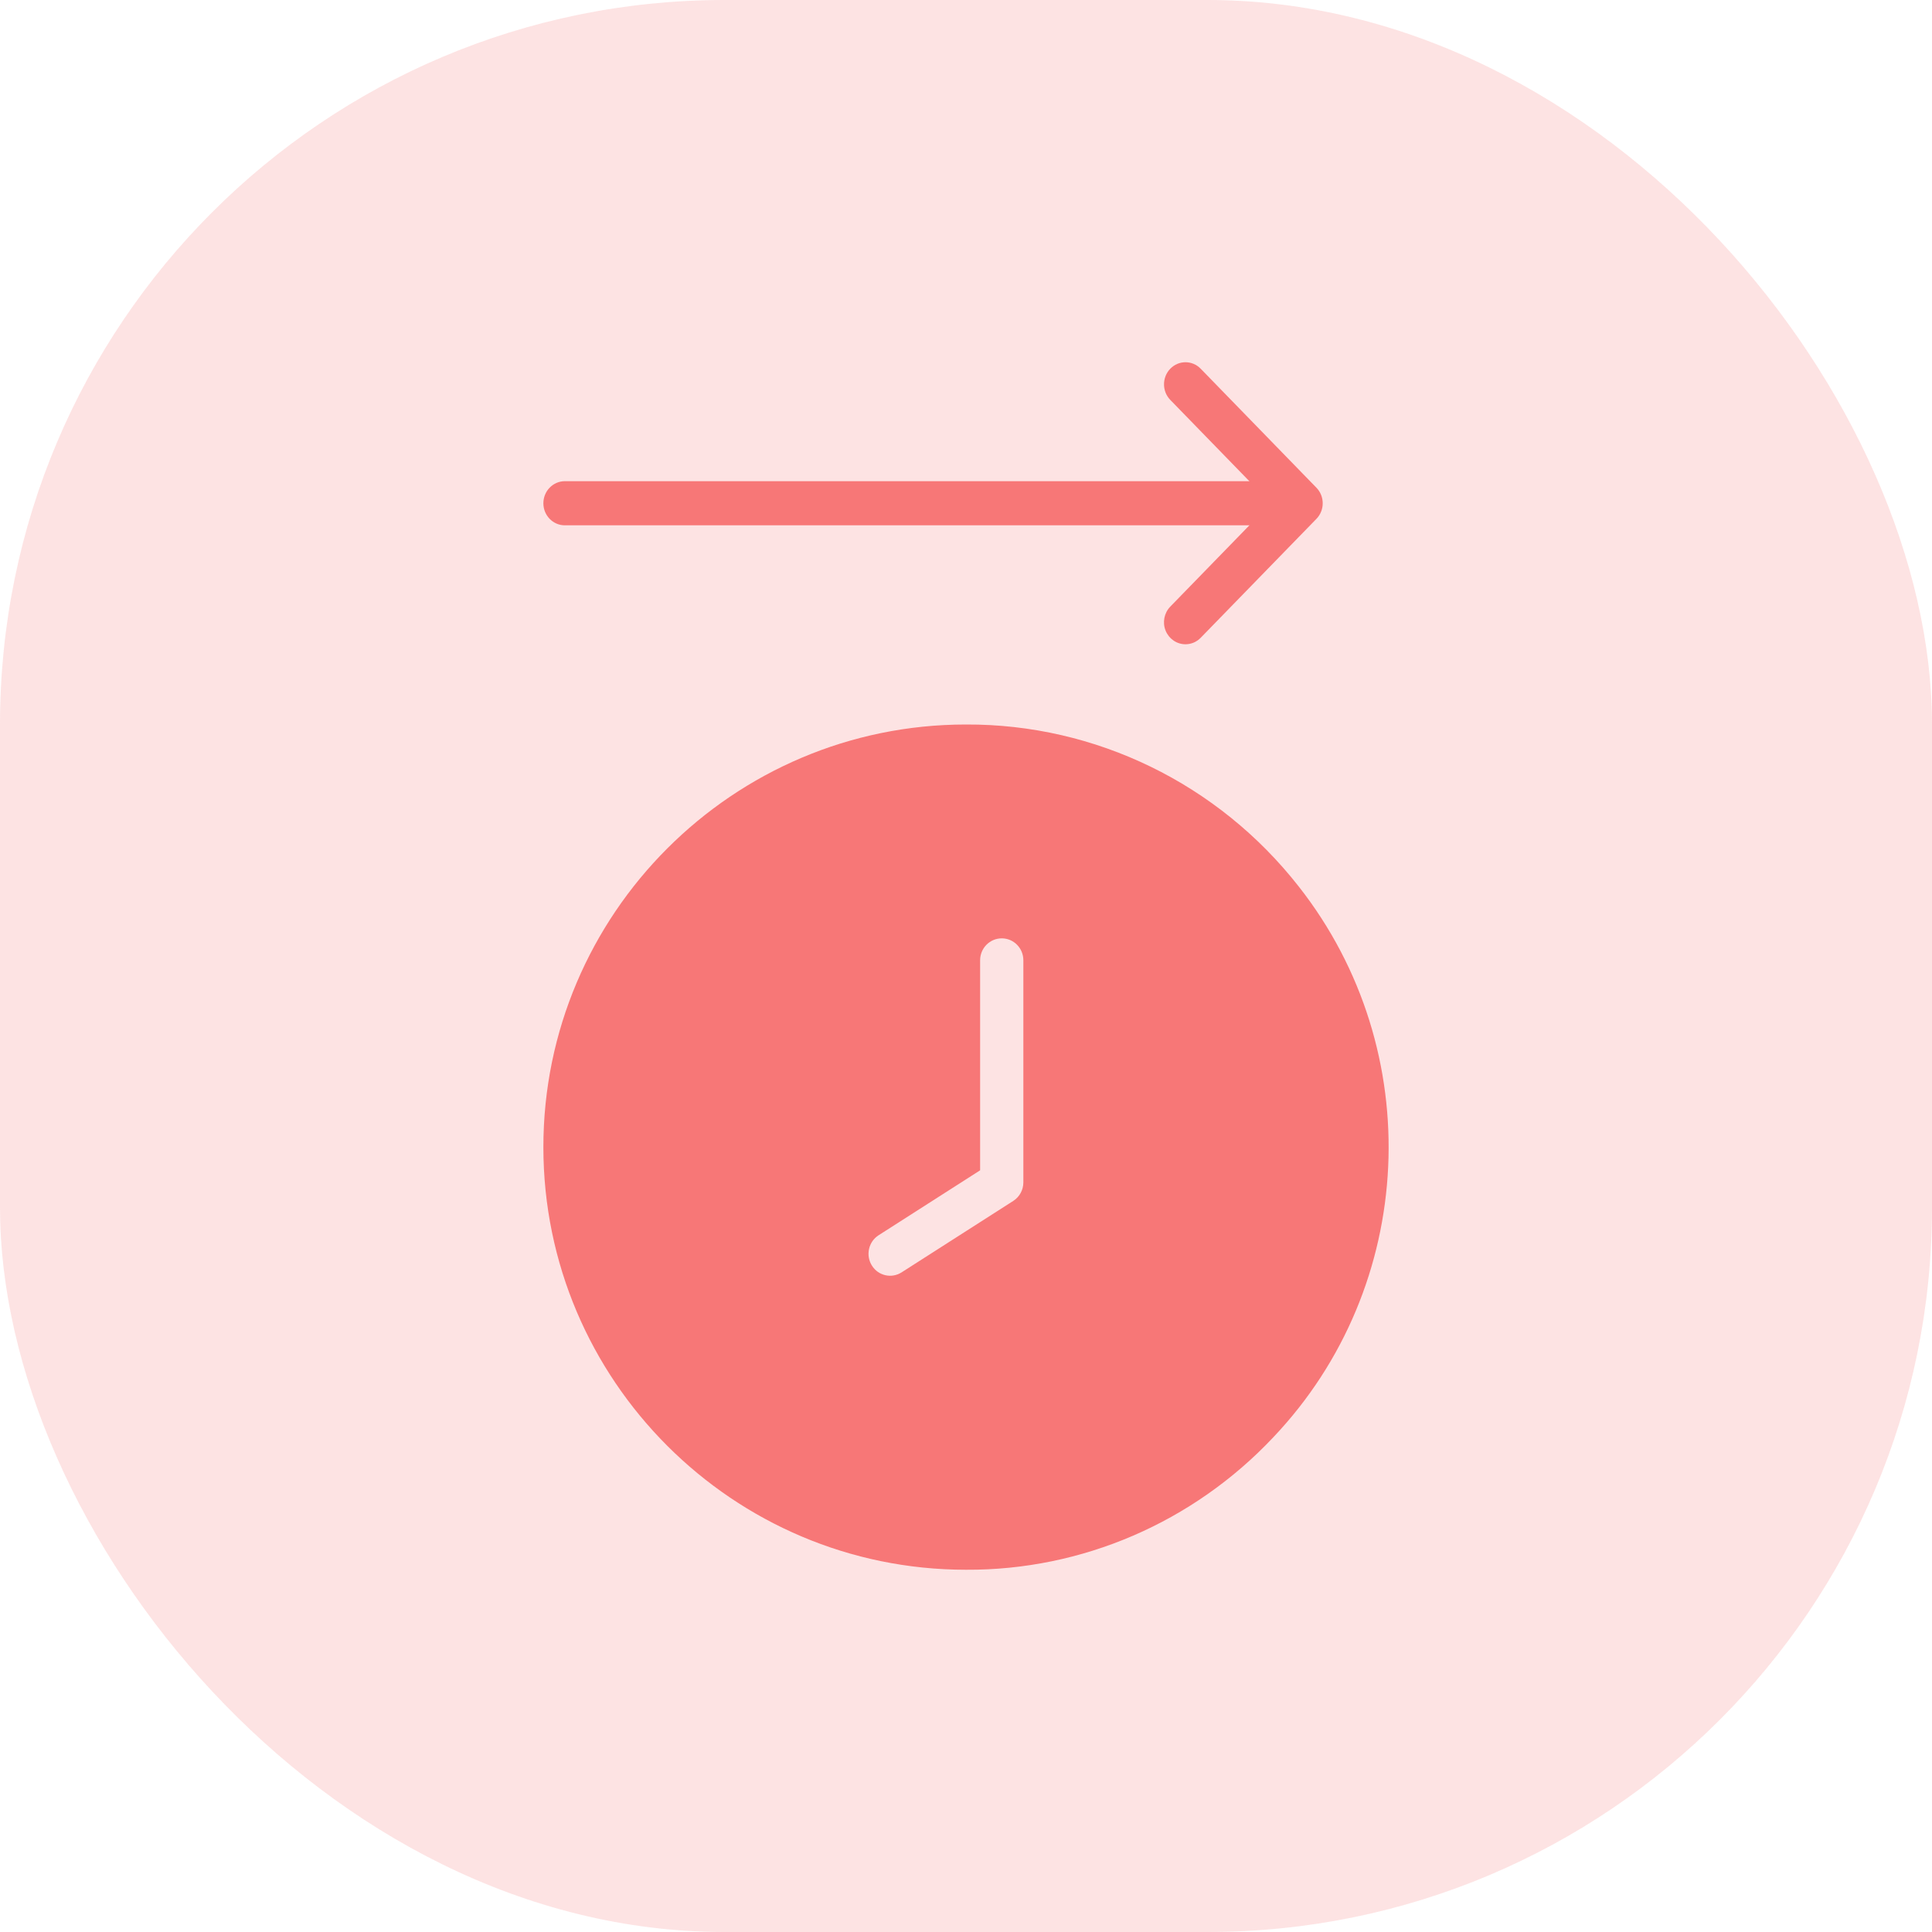 <svg width="32" height="32" viewBox="0 0 32 32" fill="none" xmlns="http://www.w3.org/2000/svg">
<rect opacity="0.2" width="32" height="32" rx="12" fill="#F77777"/>
<path fill-rule="evenodd" clip-rule="evenodd" d="M21.511 14.683C20.176 12.979 18.145 11.991 16 12C12.14 12 9 15.14 9 19C9 22.86 12.14 26 16 26C17.921 26.01 19.76 25.217 21.087 23.809C23.466 21.306 23.648 17.402 21.511 14.683ZM14.934 21.074C14.767 21.181 14.546 21.131 14.441 20.961C14.335 20.792 14.385 20.567 14.552 20.46L16.234 19.384V15.905C16.234 15.704 16.395 15.542 16.592 15.542C16.79 15.542 16.95 15.704 16.95 15.905V19.584C16.95 19.709 16.887 19.824 16.783 19.891L14.934 21.074Z" fill="#F77777"/>
<path d="M21.185 8.701H9.356C9.159 8.701 9 8.537 9 8.336C9 8.134 9.159 7.97 9.356 7.97H21.185C21.382 7.97 21.541 8.134 21.541 8.336C21.541 8.537 21.382 8.701 21.185 8.701Z" fill="#F77777"/>
<path d="M19.635 10.671C19.491 10.671 19.362 10.582 19.306 10.445C19.251 10.309 19.282 10.152 19.384 10.047L21.049 8.336L19.384 6.624C19.245 6.481 19.245 6.25 19.384 6.107C19.523 5.964 19.748 5.964 19.887 6.107L21.804 8.078C21.943 8.22 21.943 8.452 21.804 8.594L19.887 10.564C19.82 10.633 19.73 10.671 19.635 10.671Z" fill="#F77777"/>
</svg>
